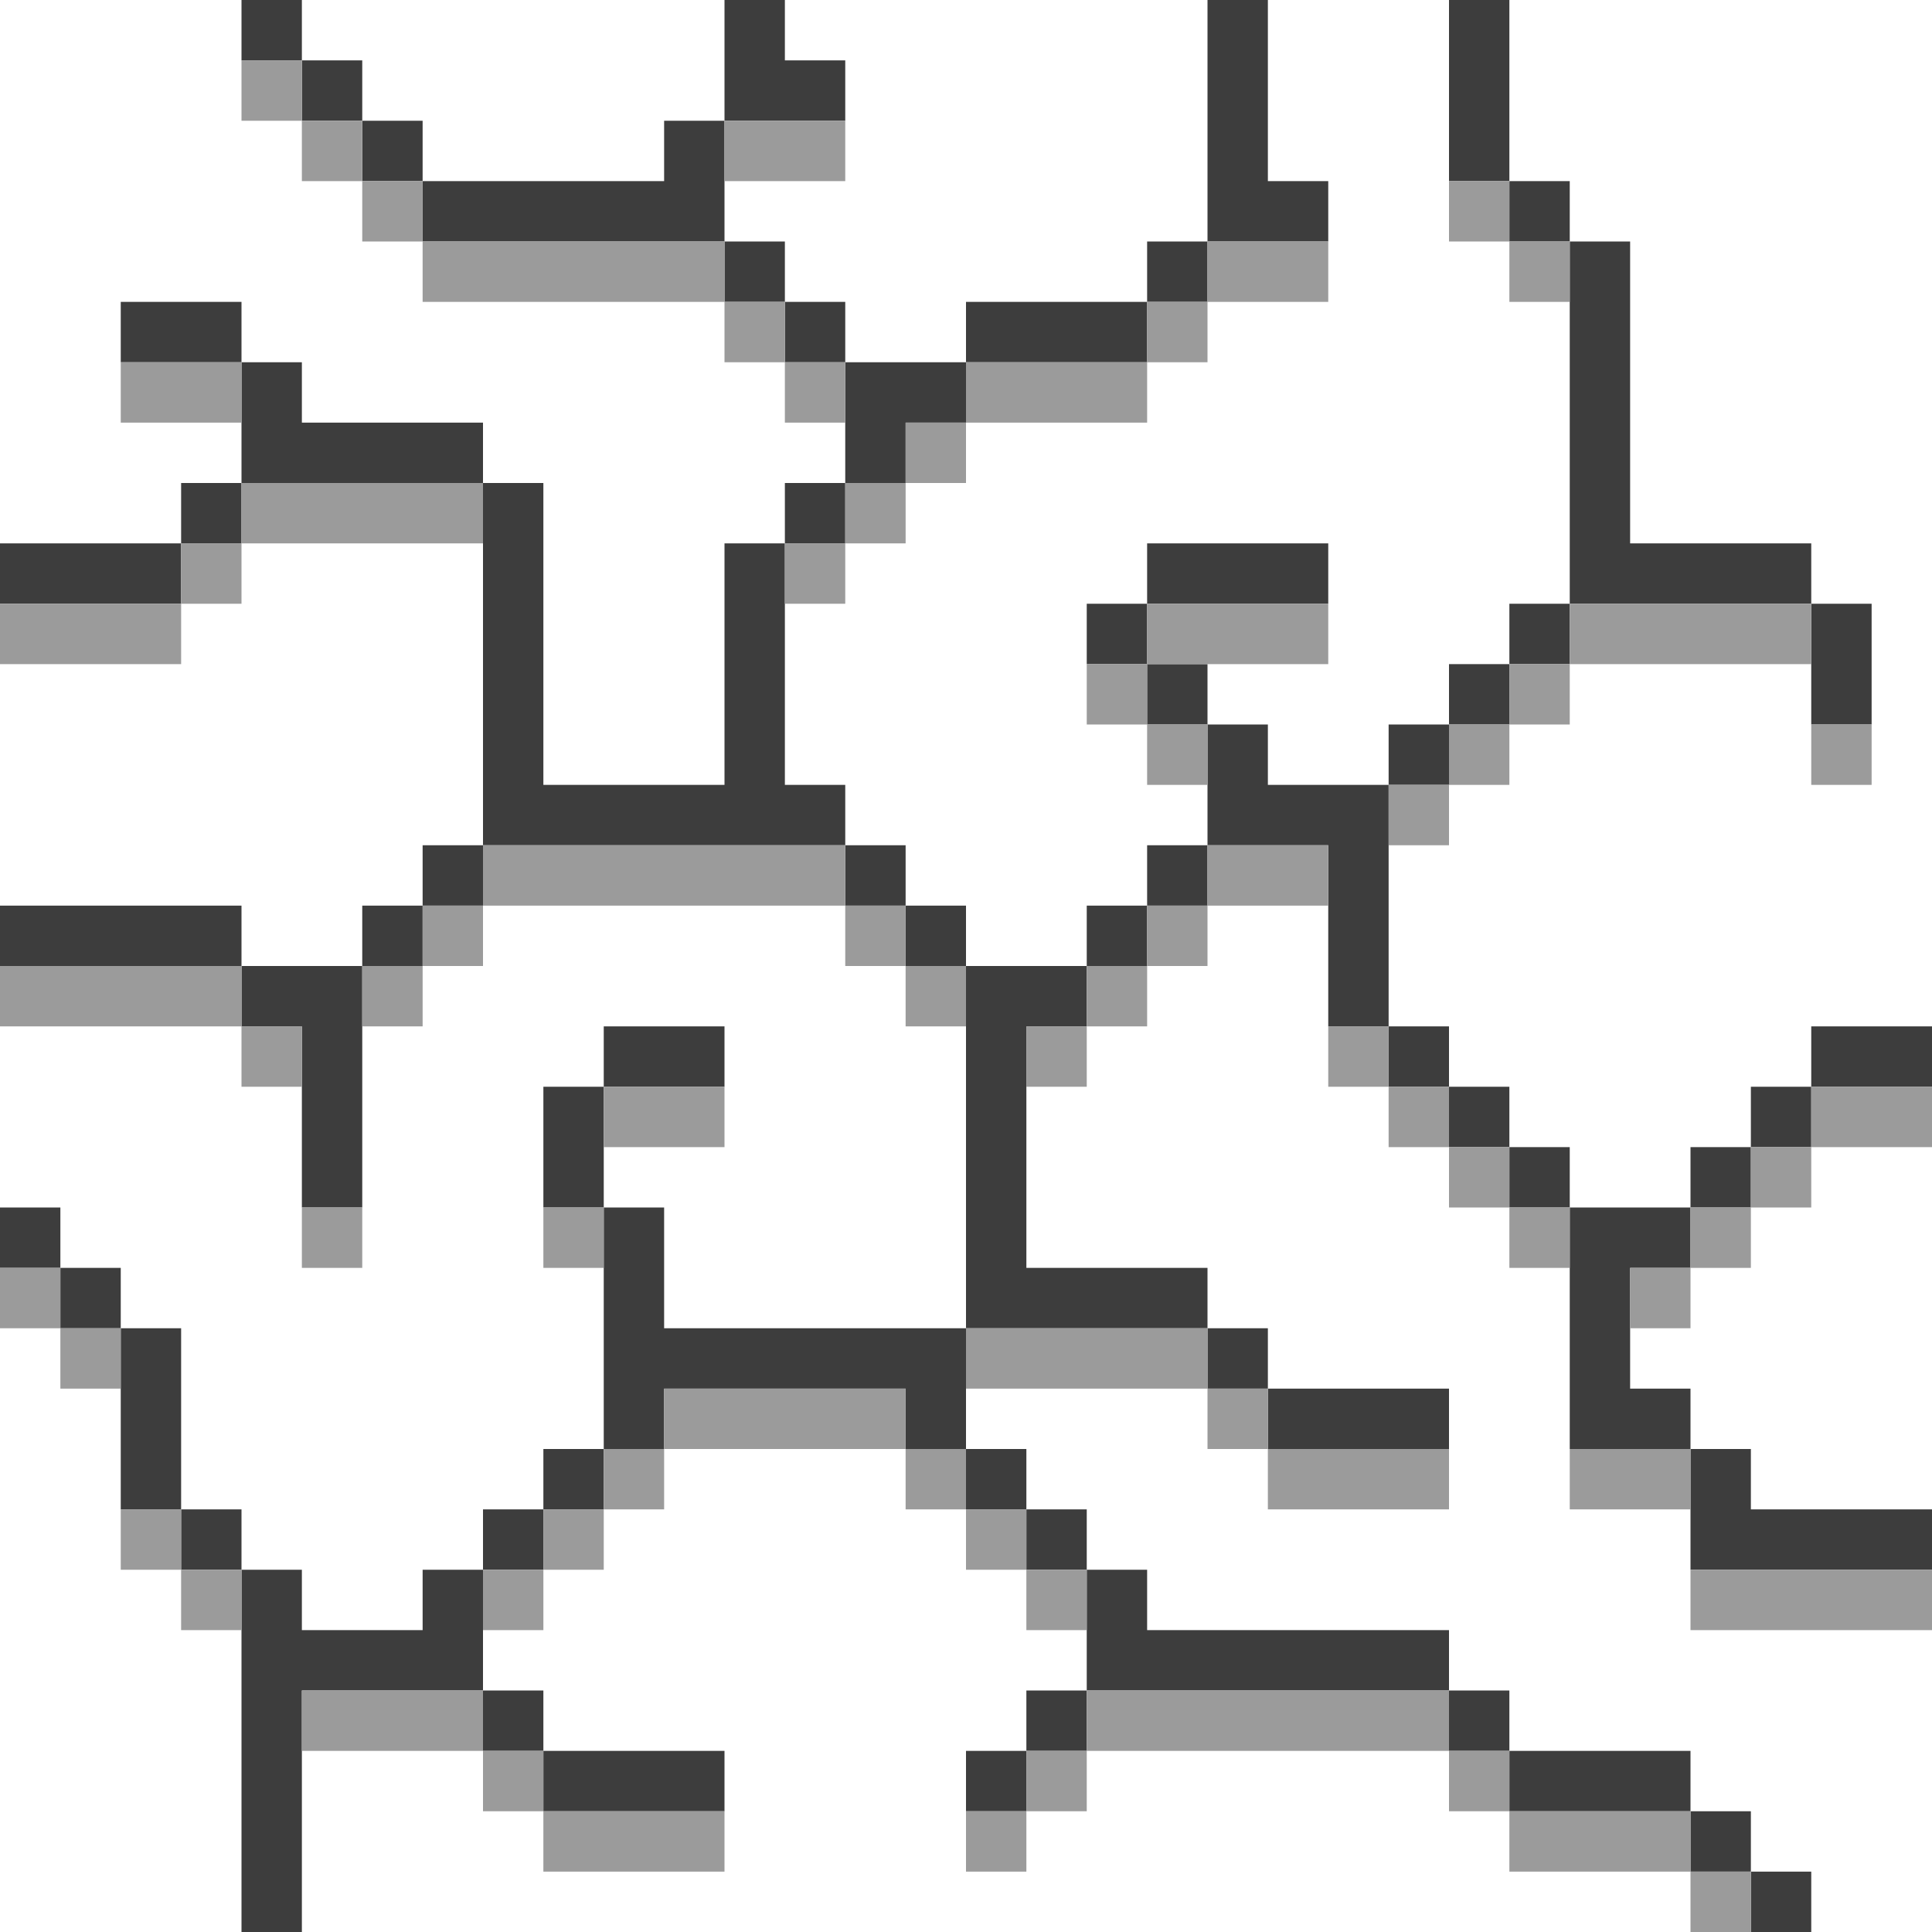 <?xml version="1.0" encoding="UTF-8" standalone="no"?>
<!DOCTYPE svg PUBLIC "-//W3C//DTD SVG 1.1//EN" 
  "http://www.w3.org/Graphics/SVG/1.1/DTD/svg11.dtd">
<svg width="32" height="32"
	 xmlns="http://www.w3.org/2000/svg" version="1.1">
 <path d="  M 3,10  L 3,9  L 0,9  L 0,10  Z  " style="fill:rgb(61, 61, 61); fill-opacity:1.000; stroke:none;" />
 <path d="  M 0,15  L 0,16  L 4,16  L 4,15  Z  " style="fill:rgb(61, 61, 61); fill-opacity:1.000; stroke:none;" />
 <path d="  M 1,20  L 0,20  L 0,21  L 1,21  Z  " style="fill:rgb(61, 61, 61); fill-opacity:1.000; stroke:none;" />
 <path d="  M 1,21  L 1,22  L 2,22  L 2,21  Z  " style="fill:rgb(61, 61, 61); fill-opacity:1.000; stroke:none;" />
 <path d="  M 4,6  L 4,5  L 2,5  L 2,6  Z  " style="fill:rgb(61, 61, 61); fill-opacity:1.000; stroke:none;" />
 <path d="  M 2,25  L 3,25  L 3,22  L 2,22  Z  " style="fill:rgb(61, 61, 61); fill-opacity:1.000; stroke:none;" />
 <path d="  M 3,9  L 4,9  L 4,8  L 3,8  Z  " style="fill:rgb(61, 61, 61); fill-opacity:1.000; stroke:none;" />
 <path d="  M 4,25  L 3,25  L 3,26  L 4,26  Z  " style="fill:rgb(61, 61, 61); fill-opacity:1.000; stroke:none;" />
 <path d="  M 4,1  L 5,1  L 5,0  L 4,0  Z  " style="fill:rgb(61, 61, 61); fill-opacity:1.000; stroke:none;" />
 <path d="  M 4,8  L 8,8  L 8,7  L 5,7  L 5,6  L 4,6  Z  " style="fill:rgb(61, 61, 61); fill-opacity:1.000; stroke:none;" />
 <path d="  M 6,16  L 4,16  L 4,17  L 5,17  L 5,20  L 6,20  Z  " style="fill:rgb(61, 61, 61); fill-opacity:1.000; stroke:none;" />
 <path d="  M 5,27  L 5,26  L 4,26  L 4,32  L 5,32  L 5,28  L 8,28  L 8,26  L 7,26  L 7,27  Z  " style="fill:rgb(61, 61, 61); fill-opacity:1.000; stroke:none;" />
 <path d="  M 6,2  L 6,1  L 5,1  L 5,2  Z  " style="fill:rgb(61, 61, 61); fill-opacity:1.000; stroke:none;" />
 <path d="  M 7,2  L 6,2  L 6,3  L 7,3  Z  " style="fill:rgb(61, 61, 61); fill-opacity:1.000; stroke:none;" />
 <path d="  M 6,16  L 7,16  L 7,15  L 6,15  Z  " style="fill:rgb(61, 61, 61); fill-opacity:1.000; stroke:none;" />
 <path d="  M 11,3  L 7,3  L 7,4  L 12,4  L 12,2  L 11,2  Z  " style="fill:rgb(61, 61, 61); fill-opacity:1.000; stroke:none;" />
 <path d="  M 8,15  L 8,14  L 7,14  L 7,15  Z  " style="fill:rgb(61, 61, 61); fill-opacity:1.000; stroke:none;" />
 <path d="  M 14,14  L 14,13  L 13,13  L 13,9  L 12,9  L 12,13  L 9,13  L 9,8  L 8,8  L 8,14  Z  " style="fill:rgb(61, 61, 61); fill-opacity:1.000; stroke:none;" />
 <path d="  M 8,25  L 8,26  L 9,26  L 9,25  Z  " style="fill:rgb(61, 61, 61); fill-opacity:1.000; stroke:none;" />
 <path d="  M 9,29  L 9,28  L 8,28  L 8,29  Z  " style="fill:rgb(61, 61, 61); fill-opacity:1.000; stroke:none;" />
 <path d="  M 9,20  L 10,20  L 10,18  L 9,18  Z  " style="fill:rgb(61, 61, 61); fill-opacity:1.000; stroke:none;" />
 <path d="  M 10,25  L 10,24  L 9,24  L 9,25  Z  " style="fill:rgb(61, 61, 61); fill-opacity:1.000; stroke:none;" />
 <path d="  M 9,29  L 9,30  L 12,30  L 12,29  Z  " style="fill:rgb(61, 61, 61); fill-opacity:1.000; stroke:none;" />
 <path d="  M 10,17  L 10,18  L 12,18  L 12,17  Z  " style="fill:rgb(61, 61, 61); fill-opacity:1.000; stroke:none;" />
 <path d="  M 11,22  L 11,20  L 10,20  L 10,24  L 11,24  L 11,23  L 15,23  L 15,24  L 16,24  L 16,22  Z  " style="fill:rgb(61, 61, 61); fill-opacity:1.000; stroke:none;" />
 <path d="  M 14,2  L 14,1  L 13,1  L 13,0  L 12,0  L 12,2  Z  " style="fill:rgb(61, 61, 61); fill-opacity:1.000; stroke:none;" />
 <path d="  M 13,4  L 12,4  L 12,5  L 13,5  Z  " style="fill:rgb(61, 61, 61); fill-opacity:1.000; stroke:none;" />
 <path d="  M 13,5  L 13,6  L 14,6  L 14,5  Z  " style="fill:rgb(61, 61, 61); fill-opacity:1.000; stroke:none;" />
 <path d="  M 14,9  L 14,8  L 13,8  L 13,9  Z  " style="fill:rgb(61, 61, 61); fill-opacity:1.000; stroke:none;" />
 <path d="  M 16,6  L 14,6  L 14,8  L 15,8  L 15,7  L 16,7  Z  " style="fill:rgb(61, 61, 61); fill-opacity:1.000; stroke:none;" />
 <path d="  M 15,14  L 14,14  L 14,15  L 15,15  Z  " style="fill:rgb(61, 61, 61); fill-opacity:1.000; stroke:none;" />
 <path d="  M 15,15  L 15,16  L 16,16  L 16,15  Z  " style="fill:rgb(61, 61, 61); fill-opacity:1.000; stroke:none;" />
 <path d="  M 19,6  L 19,5  L 16,5  L 16,6  Z  " style="fill:rgb(61, 61, 61); fill-opacity:1.000; stroke:none;" />
 <path d="  M 16,16  L 16,22  L 20,22  L 20,21  L 17,21  L 17,17  L 18,17  L 18,16  Z  " style="fill:rgb(61, 61, 61); fill-opacity:1.000; stroke:none;" />
 <path d="  M 16,25  L 17,25  L 17,24  L 16,24  Z  " style="fill:rgb(61, 61, 61); fill-opacity:1.000; stroke:none;" />
 <path d="  M 16,29  L 16,30  L 17,30  L 17,29  Z  " style="fill:rgb(61, 61, 61); fill-opacity:1.000; stroke:none;" />
 <path d="  M 18,25  L 17,25  L 17,26  L 18,26  Z  " style="fill:rgb(61, 61, 61); fill-opacity:1.000; stroke:none;" />
 <path d="  M 17,28  L 17,29  L 18,29  L 18,28  Z  " style="fill:rgb(61, 61, 61); fill-opacity:1.000; stroke:none;" />
 <path d="  M 19,11  L 19,10  L 18,10  L 18,11  Z  " style="fill:rgb(61, 61, 61); fill-opacity:1.000; stroke:none;" />
 <path d="  M 19,16  L 19,15  L 18,15  L 18,16  Z  " style="fill:rgb(61, 61, 61); fill-opacity:1.000; stroke:none;" />
 <path d="  M 24,28  L 24,27  L 19,27  L 19,26  L 18,26  L 18,28  Z  " style="fill:rgb(61, 61, 61); fill-opacity:1.000; stroke:none;" />
 <path d="  M 20,5  L 20,4  L 19,4  L 19,5  Z  " style="fill:rgb(61, 61, 61); fill-opacity:1.000; stroke:none;" />
 <path d="  M 19,9  L 19,10  L 22,10  L 22,9  Z  " style="fill:rgb(61, 61, 61); fill-opacity:1.000; stroke:none;" />
 <path d="  M 19,12  L 20,12  L 20,11  L 19,11  Z  " style="fill:rgb(61, 61, 61); fill-opacity:1.000; stroke:none;" />
 <path d="  M 19,15  L 20,15  L 20,14  L 19,14  Z  " style="fill:rgb(61, 61, 61); fill-opacity:1.000; stroke:none;" />
 <path d="  M 20,4  L 22,4  L 22,3  L 21,3  L 21,0  L 20,0  Z  " style="fill:rgb(61, 61, 61); fill-opacity:1.000; stroke:none;" />
 <path d="  M 23,17  L 23,13  L 21,13  L 21,12  L 20,12  L 20,14  L 22,14  L 22,17  Z  " style="fill:rgb(61, 61, 61); fill-opacity:1.000; stroke:none;" />
 <path d="  M 21,22  L 20,22  L 20,23  L 21,23  Z  " style="fill:rgb(61, 61, 61); fill-opacity:1.000; stroke:none;" />
 <path d="  M 24,24  L 24,23  L 21,23  L 21,24  Z  " style="fill:rgb(61, 61, 61); fill-opacity:1.000; stroke:none;" />
 <path d="  M 23,13  L 24,13  L 24,12  L 23,12  Z  " style="fill:rgb(61, 61, 61); fill-opacity:1.000; stroke:none;" />
 <path d="  M 24,18  L 24,17  L 23,17  L 23,18  Z  " style="fill:rgb(61, 61, 61); fill-opacity:1.000; stroke:none;" />
 <path d="  M 24,3  L 25,3  L 25,0  L 24,0  Z  " style="fill:rgb(61, 61, 61); fill-opacity:1.000; stroke:none;" />
 <path d="  M 25,12  L 25,11  L 24,11  L 24,12  Z  " style="fill:rgb(61, 61, 61); fill-opacity:1.000; stroke:none;" />
 <path d="  M 24,18  L 24,19  L 25,19  L 25,18  Z  " style="fill:rgb(61, 61, 61); fill-opacity:1.000; stroke:none;" />
 <path d="  M 25,28  L 24,28  L 24,29  L 25,29  Z  " style="fill:rgb(61, 61, 61); fill-opacity:1.000; stroke:none;" />
 <path d="  M 26,4  L 26,3  L 25,3  L 25,4  Z  " style="fill:rgb(61, 61, 61); fill-opacity:1.000; stroke:none;" />
 <path d="  M 25,10  L 25,11  L 26,11  L 26,10  Z  " style="fill:rgb(61, 61, 61); fill-opacity:1.000; stroke:none;" />
 <path d="  M 26,20  L 26,19  L 25,19  L 25,20  Z  " style="fill:rgb(61, 61, 61); fill-opacity:1.000; stroke:none;" />
 <path d="  M 25,29  L 25,30  L 28,30  L 28,29  Z  " style="fill:rgb(61, 61, 61); fill-opacity:1.000; stroke:none;" />
 <path d="  M 30,10  L 30,9  L 27,9  L 27,4  L 26,4  L 26,10  Z  " style="fill:rgb(61, 61, 61); fill-opacity:1.000; stroke:none;" />
 <path d="  M 28,24  L 28,23  L 27,23  L 27,21  L 28,21  L 28,20  L 26,20  L 26,24  Z  " style="fill:rgb(61, 61, 61); fill-opacity:1.000; stroke:none;" />
 <path d="  M 29,19  L 28,19  L 28,20  L 29,20  Z  " style="fill:rgb(61, 61, 61); fill-opacity:1.000; stroke:none;" />
 <path d="  M 29,25  L 29,24  L 28,24  L 28,26  L 32,26  L 32,25  Z  " style="fill:rgb(61, 61, 61); fill-opacity:1.000; stroke:none;" />
 <path d="  M 29,31  L 29,30  L 28,30  L 28,31  Z  " style="fill:rgb(61, 61, 61); fill-opacity:1.000; stroke:none;" />
 <path d="  M 29,18  L 29,19  L 30,19  L 30,18  Z  " style="fill:rgb(61, 61, 61); fill-opacity:1.000; stroke:none;" />
 <path d="  M 30,32  L 30,31  L 29,31  L 29,32  Z  " style="fill:rgb(61, 61, 61); fill-opacity:1.000; stroke:none;" />
 <path d="  M 30,10  L 30,12  L 31,12  L 31,10  Z  " style="fill:rgb(61, 61, 61); fill-opacity:1.000; stroke:none;" />
 <path d="  M 30,17  L 30,18  L 32,18  L 32,17  Z  " style="fill:rgb(61, 61, 61); fill-opacity:1.000; stroke:none;" />
 <path d="  M 3,11  L 3,10  L 0,10  L 0,11  Z  " style="fill:rgb(155, 155, 155); fill-opacity:1.000; stroke:none;" />
 <path d="  M 4,17  L 4,16  L 0,16  L 0,17  Z  " style="fill:rgb(155, 155, 155); fill-opacity:1.000; stroke:none;" />
 <path d="  M 1,22  L 1,21  L 0,21  L 0,22  Z  " style="fill:rgb(155, 155, 155); fill-opacity:1.000; stroke:none;" />
 <path d="  M 2,23  L 2,22  L 1,22  L 1,23  Z  " style="fill:rgb(155, 155, 155); fill-opacity:1.000; stroke:none;" />
 <path d="  M 2,7  L 4,7  L 4,6  L 2,6  Z  " style="fill:rgb(155, 155, 155); fill-opacity:1.000; stroke:none;" />
 <path d="  M 3,25  L 2,25  L 2,26  L 3,26  Z  " style="fill:rgb(155, 155, 155); fill-opacity:1.000; stroke:none;" />
 <path d="  M 4,9  L 3,9  L 3,10  L 4,10  Z  " style="fill:rgb(155, 155, 155); fill-opacity:1.000; stroke:none;" />
 <path d="  M 3,27  L 4,27  L 4,26  L 3,26  Z  " style="fill:rgb(155, 155, 155); fill-opacity:1.000; stroke:none;" />
 <path d="  M 4,2  L 5,2  L 5,1  L 4,1  Z  " style="fill:rgb(155, 155, 155); fill-opacity:1.000; stroke:none;" />
 <path d="  M 4,8  L 4,9  L 8,9  L 8,8  Z  " style="fill:rgb(155, 155, 155); fill-opacity:1.000; stroke:none;" />
 <path d="  M 4,18  L 5,18  L 5,17  L 4,17  Z  " style="fill:rgb(155, 155, 155); fill-opacity:1.000; stroke:none;" />
 <path d="  M 5,3  L 6,3  L 6,2  L 5,2  Z  " style="fill:rgb(155, 155, 155); fill-opacity:1.000; stroke:none;" />
 <path d="  M 6,20  L 5,20  L 5,21  L 6,21  Z  " style="fill:rgb(155, 155, 155); fill-opacity:1.000; stroke:none;" />
 <path d="  M 5,28  L 5,29  L 8,29  L 8,28  Z  " style="fill:rgb(155, 155, 155); fill-opacity:1.000; stroke:none;" />
 <path d="  M 6,4  L 7,4  L 7,3  L 6,3  Z  " style="fill:rgb(155, 155, 155); fill-opacity:1.000; stroke:none;" />
 <path d="  M 6,16  L 6,17  L 7,17  L 7,16  Z  " style="fill:rgb(155, 155, 155); fill-opacity:1.000; stroke:none;" />
 <path d="  M 12,5  L 12,4  L 7,4  L 7,5  Z  " style="fill:rgb(155, 155, 155); fill-opacity:1.000; stroke:none;" />
 <path d="  M 7,16  L 8,16  L 8,15  L 7,15  Z  " style="fill:rgb(155, 155, 155); fill-opacity:1.000; stroke:none;" />
 <path d="  M 14,15  L 14,14  L 8,14  L 8,15  Z  " style="fill:rgb(155, 155, 155); fill-opacity:1.000; stroke:none;" />
 <path d="  M 8,27  L 9,27  L 9,26  L 8,26  Z  " style="fill:rgb(155, 155, 155); fill-opacity:1.000; stroke:none;" />
 <path d="  M 9,29  L 8,29  L 8,30  L 9,30  Z  " style="fill:rgb(155, 155, 155); fill-opacity:1.000; stroke:none;" />
 <path d="  M 10,21  L 10,20  L 9,20  L 9,21  Z  " style="fill:rgb(155, 155, 155); fill-opacity:1.000; stroke:none;" />
 <path d="  M 10,26  L 10,25  L 9,25  L 9,26  Z  " style="fill:rgb(155, 155, 155); fill-opacity:1.000; stroke:none;" />
 <path d="  M 9,31  L 12,31  L 12,30  L 9,30  Z  " style="fill:rgb(155, 155, 155); fill-opacity:1.000; stroke:none;" />
 <path d="  M 12,18  L 10,18  L 10,19  L 12,19  Z  " style="fill:rgb(155, 155, 155); fill-opacity:1.000; stroke:none;" />
 <path d="  M 11,25  L 11,24  L 10,24  L 10,25  Z  " style="fill:rgb(155, 155, 155); fill-opacity:1.000; stroke:none;" />
 <path d="  M 11,23  L 11,24  L 15,24  L 15,23  Z  " style="fill:rgb(155, 155, 155); fill-opacity:1.000; stroke:none;" />
 <path d="  M 14,3  L 14,2  L 12,2  L 12,3  Z  " style="fill:rgb(155, 155, 155); fill-opacity:1.000; stroke:none;" />
 <path d="  M 13,6  L 13,5  L 12,5  L 12,6  Z  " style="fill:rgb(155, 155, 155); fill-opacity:1.000; stroke:none;" />
 <path d="  M 14,6  L 13,6  L 13,7  L 14,7  Z  " style="fill:rgb(155, 155, 155); fill-opacity:1.000; stroke:none;" />
 <path d="  M 13,10  L 14,10  L 14,9  L 13,9  Z  " style="fill:rgb(155, 155, 155); fill-opacity:1.000; stroke:none;" />
 <path d="  M 14,9  L 15,9  L 15,8  L 14,8  Z  " style="fill:rgb(155, 155, 155); fill-opacity:1.000; stroke:none;" />
 <path d="  M 14,16  L 15,16  L 15,15  L 14,15  Z  " style="fill:rgb(155, 155, 155); fill-opacity:1.000; stroke:none;" />
 <path d="  M 15,7  L 15,8  L 16,8  L 16,7  Z  " style="fill:rgb(155, 155, 155); fill-opacity:1.000; stroke:none;" />
 <path d="  M 16,17  L 16,16  L 15,16  L 15,17  Z  " style="fill:rgb(155, 155, 155); fill-opacity:1.000; stroke:none;" />
 <path d="  M 16,25  L 16,24  L 15,24  L 15,25  Z  " style="fill:rgb(155, 155, 155); fill-opacity:1.000; stroke:none;" />
 <path d="  M 16,6  L 16,7  L 19,7  L 19,6  Z  " style="fill:rgb(155, 155, 155); fill-opacity:1.000; stroke:none;" />
 <path d="  M 20,23  L 20,22  L 16,22  L 16,23  Z  " style="fill:rgb(155, 155, 155); fill-opacity:1.000; stroke:none;" />
 <path d="  M 17,26  L 17,25  L 16,25  L 16,26  Z  " style="fill:rgb(155, 155, 155); fill-opacity:1.000; stroke:none;" />
 <path d="  M 17,31  L 17,30  L 16,30  L 16,31  Z  " style="fill:rgb(155, 155, 155); fill-opacity:1.000; stroke:none;" />
 <path d="  M 17,18  L 18,18  L 18,17  L 17,17  Z  " style="fill:rgb(155, 155, 155); fill-opacity:1.000; stroke:none;" />
 <path d="  M 18,27  L 18,26  L 17,26  L 17,27  Z  " style="fill:rgb(155, 155, 155); fill-opacity:1.000; stroke:none;" />
 <path d="  M 18,29  L 17,29  L 17,30  L 18,30  Z  " style="fill:rgb(155, 155, 155); fill-opacity:1.000; stroke:none;" />
 <path d="  M 19,12  L 19,11  L 18,11  L 18,12  Z  " style="fill:rgb(155, 155, 155); fill-opacity:1.000; stroke:none;" />
 <path d="  M 19,16  L 18,16  L 18,17  L 19,17  Z  " style="fill:rgb(155, 155, 155); fill-opacity:1.000; stroke:none;" />
 <path d="  M 18,29  L 24,29  L 24,28  L 18,28  Z  " style="fill:rgb(155, 155, 155); fill-opacity:1.000; stroke:none;" />
 <path d="  M 19,6  L 20,6  L 20,5  L 19,5  Z  " style="fill:rgb(155, 155, 155); fill-opacity:1.000; stroke:none;" />
 <path d="  M 19,10  L 19,11  L 22,11  L 22,10  Z  " style="fill:rgb(155, 155, 155); fill-opacity:1.000; stroke:none;" />
 <path d="  M 20,12  L 19,12  L 19,13  L 20,13  Z  " style="fill:rgb(155, 155, 155); fill-opacity:1.000; stroke:none;" />
 <path d="  M 19,15  L 19,16  L 20,16  L 20,15  Z  " style="fill:rgb(155, 155, 155); fill-opacity:1.000; stroke:none;" />
 <path d="  M 20,4  L 20,5  L 22,5  L 22,4  Z  " style="fill:rgb(155, 155, 155); fill-opacity:1.000; stroke:none;" />
 <path d="  M 20,14  L 20,15  L 22,15  L 22,14  Z  " style="fill:rgb(155, 155, 155); fill-opacity:1.000; stroke:none;" />
 <path d="  M 21,24  L 21,23  L 20,23  L 20,24  Z  " style="fill:rgb(155, 155, 155); fill-opacity:1.000; stroke:none;" />
 <path d="  M 24,25  L 24,24  L 21,24  L 21,25  Z  " style="fill:rgb(155, 155, 155); fill-opacity:1.000; stroke:none;" />
 <path d="  M 22,17  L 22,18  L 23,18  L 23,17  Z  " style="fill:rgb(155, 155, 155); fill-opacity:1.000; stroke:none;" />
 <path d="  M 24,13  L 23,13  L 23,14  L 24,14  Z  " style="fill:rgb(155, 155, 155); fill-opacity:1.000; stroke:none;" />
 <path d="  M 24,19  L 24,18  L 23,18  L 23,19  Z  " style="fill:rgb(155, 155, 155); fill-opacity:1.000; stroke:none;" />
 <path d="  M 24,3  L 24,4  L 25,4  L 25,3  Z  " style="fill:rgb(155, 155, 155); fill-opacity:1.000; stroke:none;" />
 <path d="  M 24,13  L 25,13  L 25,12  L 24,12  Z  " style="fill:rgb(155, 155, 155); fill-opacity:1.000; stroke:none;" />
 <path d="  M 25,20  L 25,19  L 24,19  L 24,20  Z  " style="fill:rgb(155, 155, 155); fill-opacity:1.000; stroke:none;" />
 <path d="  M 24,30  L 25,30  L 25,29  L 24,29  Z  " style="fill:rgb(155, 155, 155); fill-opacity:1.000; stroke:none;" />
 <path d="  M 26,5  L 26,4  L 25,4  L 25,5  Z  " style="fill:rgb(155, 155, 155); fill-opacity:1.000; stroke:none;" />
 <path d="  M 26,12  L 26,11  L 25,11  L 25,12  Z  " style="fill:rgb(155, 155, 155); fill-opacity:1.000; stroke:none;" />
 <path d="  M 25,20  L 25,21  L 26,21  L 26,20  Z  " style="fill:rgb(155, 155, 155); fill-opacity:1.000; stroke:none;" />
 <path d="  M 25,30  L 25,31  L 28,31  L 28,30  Z  " style="fill:rgb(155, 155, 155); fill-opacity:1.000; stroke:none;" />
 <path d="  M 26,10  L 26,11  L 30,11  L 30,10  Z  " style="fill:rgb(155, 155, 155); fill-opacity:1.000; stroke:none;" />
 <path d="  M 28,25  L 28,24  L 26,24  L 26,25  Z  " style="fill:rgb(155, 155, 155); fill-opacity:1.000; stroke:none;" />
 <path d="  M 27,22  L 28,22  L 28,21  L 27,21  Z  " style="fill:rgb(155, 155, 155); fill-opacity:1.000; stroke:none;" />
 <path d="  M 29,21  L 29,20  L 28,20  L 28,21  Z  " style="fill:rgb(155, 155, 155); fill-opacity:1.000; stroke:none;" />
 <path d="  M 28,26  L 28,27  L 32,27  L 32,26  Z  " style="fill:rgb(155, 155, 155); fill-opacity:1.000; stroke:none;" />
 <path d="  M 28,31  L 28,32  L 29,32  L 29,31  Z  " style="fill:rgb(155, 155, 155); fill-opacity:1.000; stroke:none;" />
 <path d="  M 29,19  L 29,20  L 30,20  L 30,19  Z  " style="fill:rgb(155, 155, 155); fill-opacity:1.000; stroke:none;" />
 <path d="  M 31,13  L 31,12  L 30,12  L 30,13  Z  " style="fill:rgb(155, 155, 155); fill-opacity:1.000; stroke:none;" />
 <path d="  M 30,19  L 32,19  L 32,18  L 30,18  Z  " style="fill:rgb(155, 155, 155); fill-opacity:1.000; stroke:none;" />
</svg>
